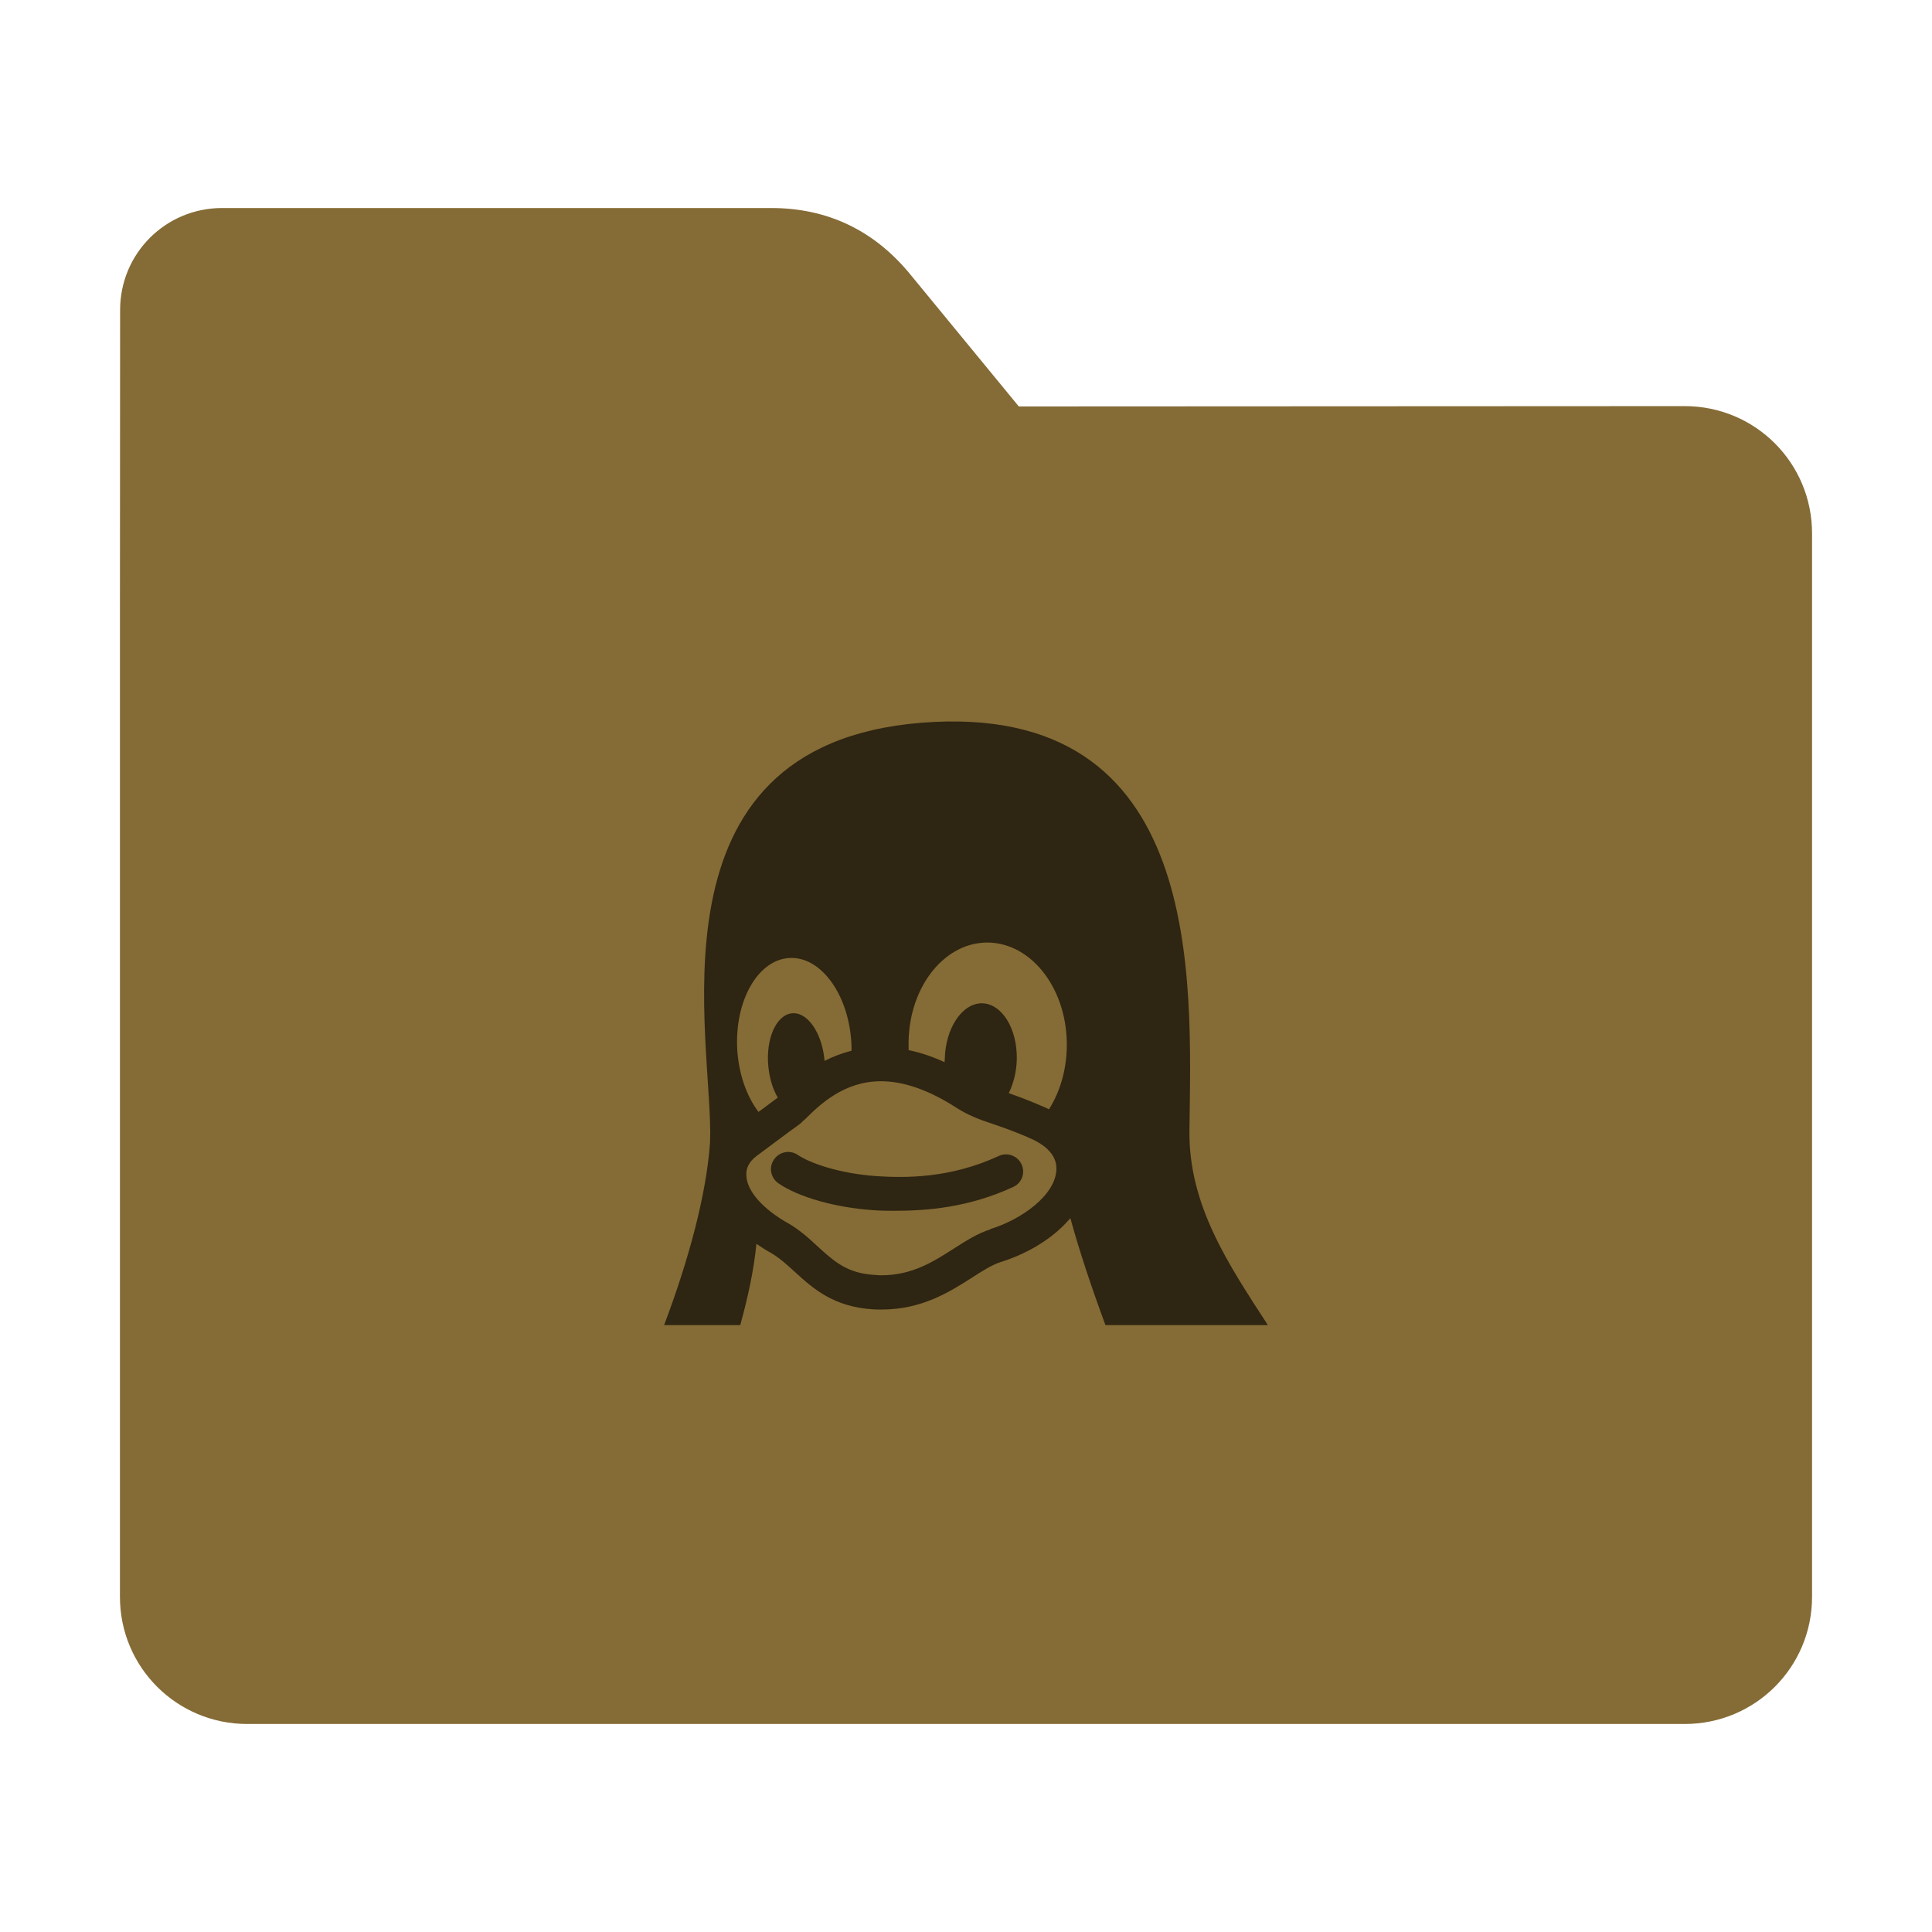 <?xml version="1.0" encoding="UTF-8"?>
<svg xmlns="http://www.w3.org/2000/svg" xmlns:xlink="http://www.w3.org/1999/xlink" width="48pt" height="48pt" viewBox="0 0 48 48" version="1.1">
<g id="surface1">
<path style=" stroke:none;fill-rule:nonzero;fill:rgb(52.157%,41.961%,20.784%);fill-opacity:1;" d="M 41.855 10.09 C 43.609 10.09 45.02 11.5 45.02 13.254 L 45.02 39.672 C 45.02 41.422 43.609 42.832 41.855 42.832 L 6.145 42.832 C 4.391 42.832 2.98 41.422 2.98 39.672 L 2.98 15.301 L 2.984 7.703 C 2.984 6.297 4.113 5.168 5.52 5.168 L 19.156 5.168 C 20.562 5.168 21.715 5.723 22.609 6.809 L 25.312 10.098 Z M 41.855 10.09 "/>
<path style=" stroke:none;fill-rule:nonzero;fill:rgb(0%,0%,0%);fill-opacity:0.651;" d="M 24.816 28.719 C 23.613 29.277 22.5 29.27 21.75 29.219 C 20.855 29.152 20.137 28.906 19.816 28.691 C 19.625 28.562 19.359 28.613 19.23 28.809 C 19.094 29 19.145 29.266 19.344 29.402 C 19.848 29.746 20.75 30 21.688 30.066 C 21.848 30.078 22.02 30.082 22.207 30.082 C 23.027 30.082 24.062 30.004 25.176 29.488 C 25.387 29.391 25.48 29.141 25.379 28.926 C 25.281 28.715 25.027 28.621 24.816 28.719 Z M 29.551 28.09 C 29.594 24.387 29.973 17.391 22.887 17.957 C 15.891 18.52 17.746 25.91 17.641 28.387 C 17.547 29.691 17.113 31.297 16.5 32.922 L 18.391 32.922 C 18.582 32.234 18.73 31.551 18.793 30.902 C 18.906 30.98 19.027 31.059 19.156 31.129 C 19.371 31.254 19.551 31.422 19.746 31.598 C 20.191 32.004 20.703 32.473 21.703 32.531 C 21.77 32.535 21.832 32.535 21.902 32.535 C 22.91 32.535 23.598 32.094 24.156 31.738 C 24.422 31.566 24.652 31.422 24.863 31.355 C 25.48 31.16 26.016 30.848 26.418 30.453 C 26.48 30.391 26.535 30.328 26.594 30.266 C 26.816 31.082 27.125 32.004 27.465 32.922 L 31.5 32.922 C 30.531 31.426 29.531 29.957 29.551 28.09 Z M 18.316 26.074 C 18.25 24.863 18.828 23.848 19.609 23.801 C 20.391 23.754 21.082 24.699 21.152 25.906 C 21.156 25.973 21.156 26.035 21.156 26.105 C 20.91 26.168 20.688 26.254 20.484 26.359 C 20.484 26.348 20.484 26.344 20.484 26.332 C 20.418 25.645 20.051 25.129 19.668 25.176 C 19.281 25.223 19.02 25.816 19.09 26.504 C 19.121 26.801 19.203 27.066 19.324 27.27 C 19.293 27.297 19.207 27.355 19.113 27.426 C 19.043 27.48 18.953 27.547 18.844 27.625 C 18.551 27.238 18.355 26.691 18.316 26.074 Z M 26.246 29.059 C 26.219 29.699 25.379 30.297 24.609 30.535 L 24.605 30.543 C 24.285 30.645 24 30.828 23.699 31.02 C 23.188 31.348 22.66 31.684 21.902 31.684 C 21.855 31.684 21.801 31.684 21.75 31.676 C 21.051 31.641 20.73 31.344 20.316 30.969 C 20.098 30.766 19.875 30.562 19.582 30.391 L 19.578 30.391 C 18.953 30.035 18.562 29.598 18.543 29.215 C 18.527 29.027 18.613 28.859 18.793 28.723 C 19.184 28.434 19.441 28.238 19.613 28.113 C 19.809 27.973 19.863 27.934 19.91 27.891 C 19.938 27.863 19.973 27.828 20.012 27.797 C 20.363 27.449 20.965 26.863 21.887 26.863 C 22.449 26.863 23.074 27.082 23.734 27.504 C 24.047 27.707 24.316 27.809 24.66 27.922 C 24.902 28.004 25.168 28.098 25.527 28.25 L 25.531 28.254 C 25.871 28.391 26.266 28.641 26.246 29.059 Z M 26.062 27.559 C 25.996 27.527 25.926 27.496 25.859 27.469 C 25.535 27.328 25.277 27.234 25.062 27.16 C 25.176 26.926 25.254 26.637 25.262 26.324 C 25.277 25.551 24.891 24.934 24.395 24.926 C 23.902 24.926 23.488 25.547 23.473 26.316 C 23.469 26.344 23.469 26.363 23.469 26.391 C 23.168 26.25 22.871 26.152 22.574 26.09 C 22.574 26.059 22.574 26.031 22.574 26 C 22.543 24.605 23.402 23.449 24.484 23.418 C 25.574 23.387 26.48 24.496 26.504 25.895 C 26.516 26.527 26.348 27.109 26.062 27.559 Z M 26.062 27.559 "/>
</g>
</svg>
